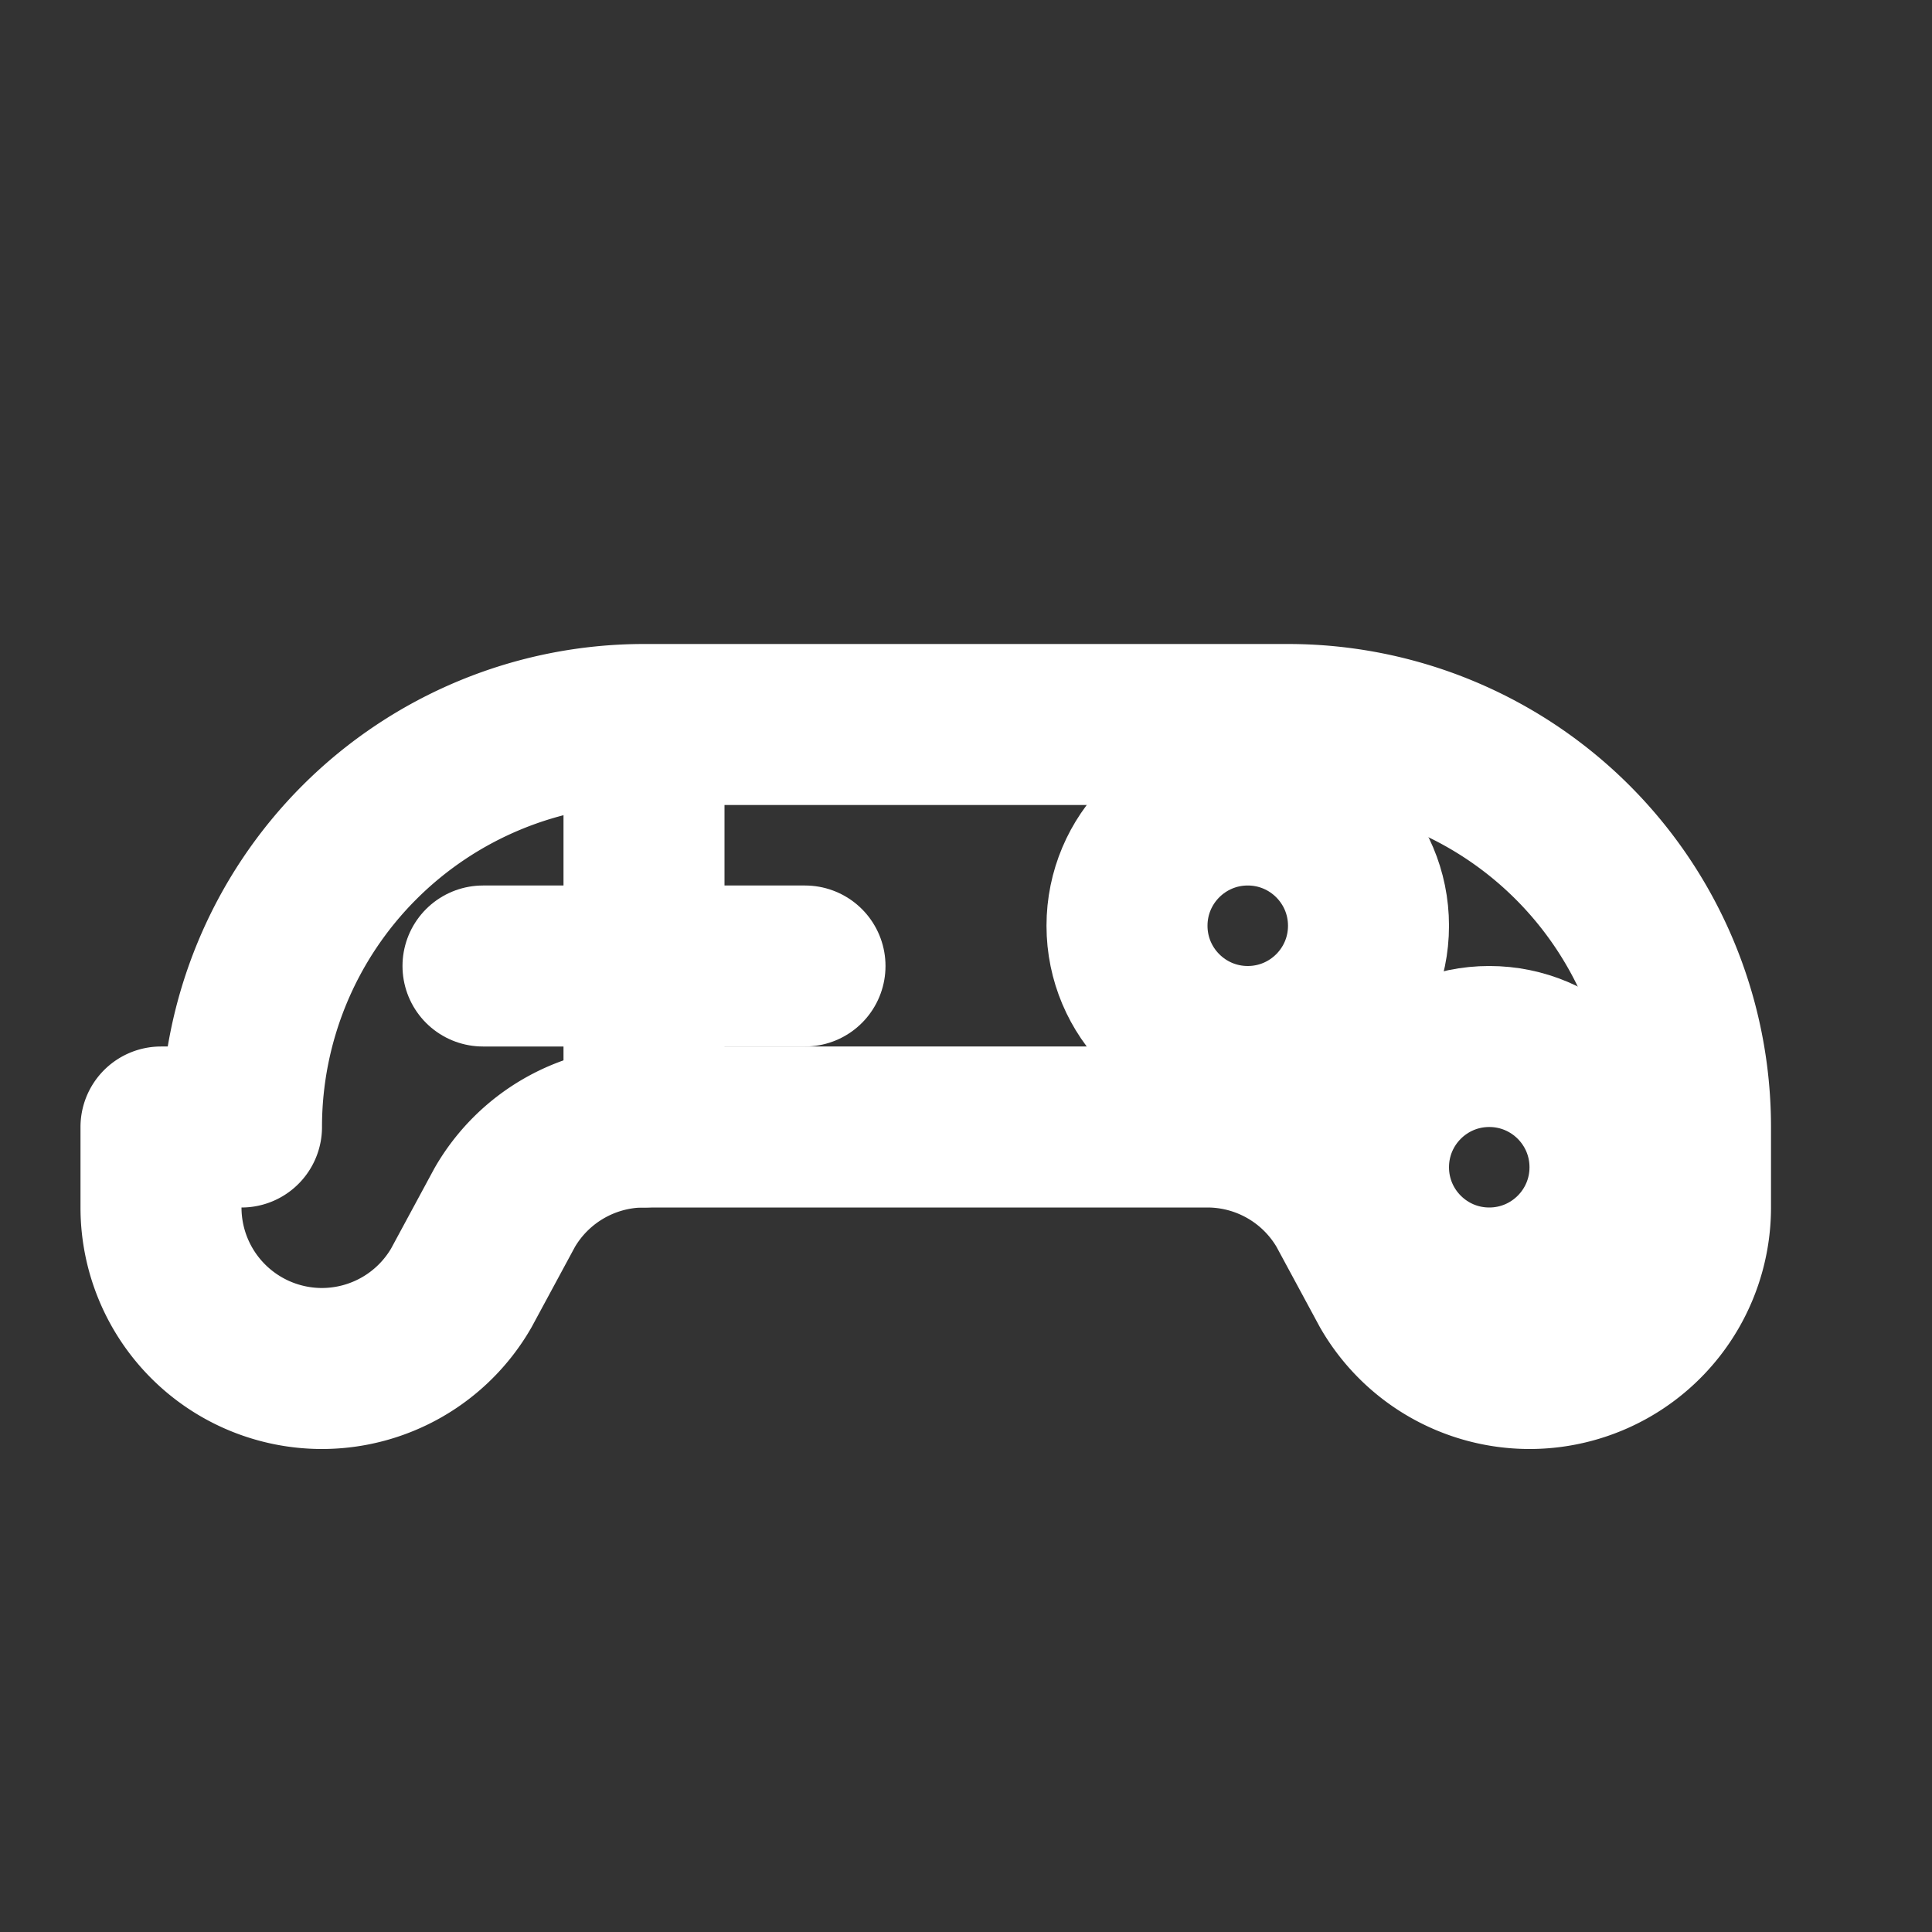 <svg xmlns="http://www.w3.org/2000/svg" width="24" height="24" viewBox="0 0 24 24" fill="none" stroke="white" stroke-width="2" stroke-linecap="round" stroke-linejoin="round">
  <rect x="0" y="0" width="24" height="24" fill="#333333" stroke="none"/>
  <path d="M6 12h4M8 10v4"/>
  <circle cx="15.5" cy="11.5" r="1.5"/>
  <circle cx="18.5" cy="14.5" r="1.5"/>
  <path d="M3 14a5 5 0 0 1 5-5h8a5 5 0 0 1 5 5v1a2 2 0 0 1-2 2 2 2 0 0 1-1.73-1l-.54-1a2 2 0 0 0-1.73-1H8a2 2 0 0 0-1.73 1l-.54 1A2 2 0 0 1 4 17a2 2 0 0 1-2-2v-1z"/>
</svg>
